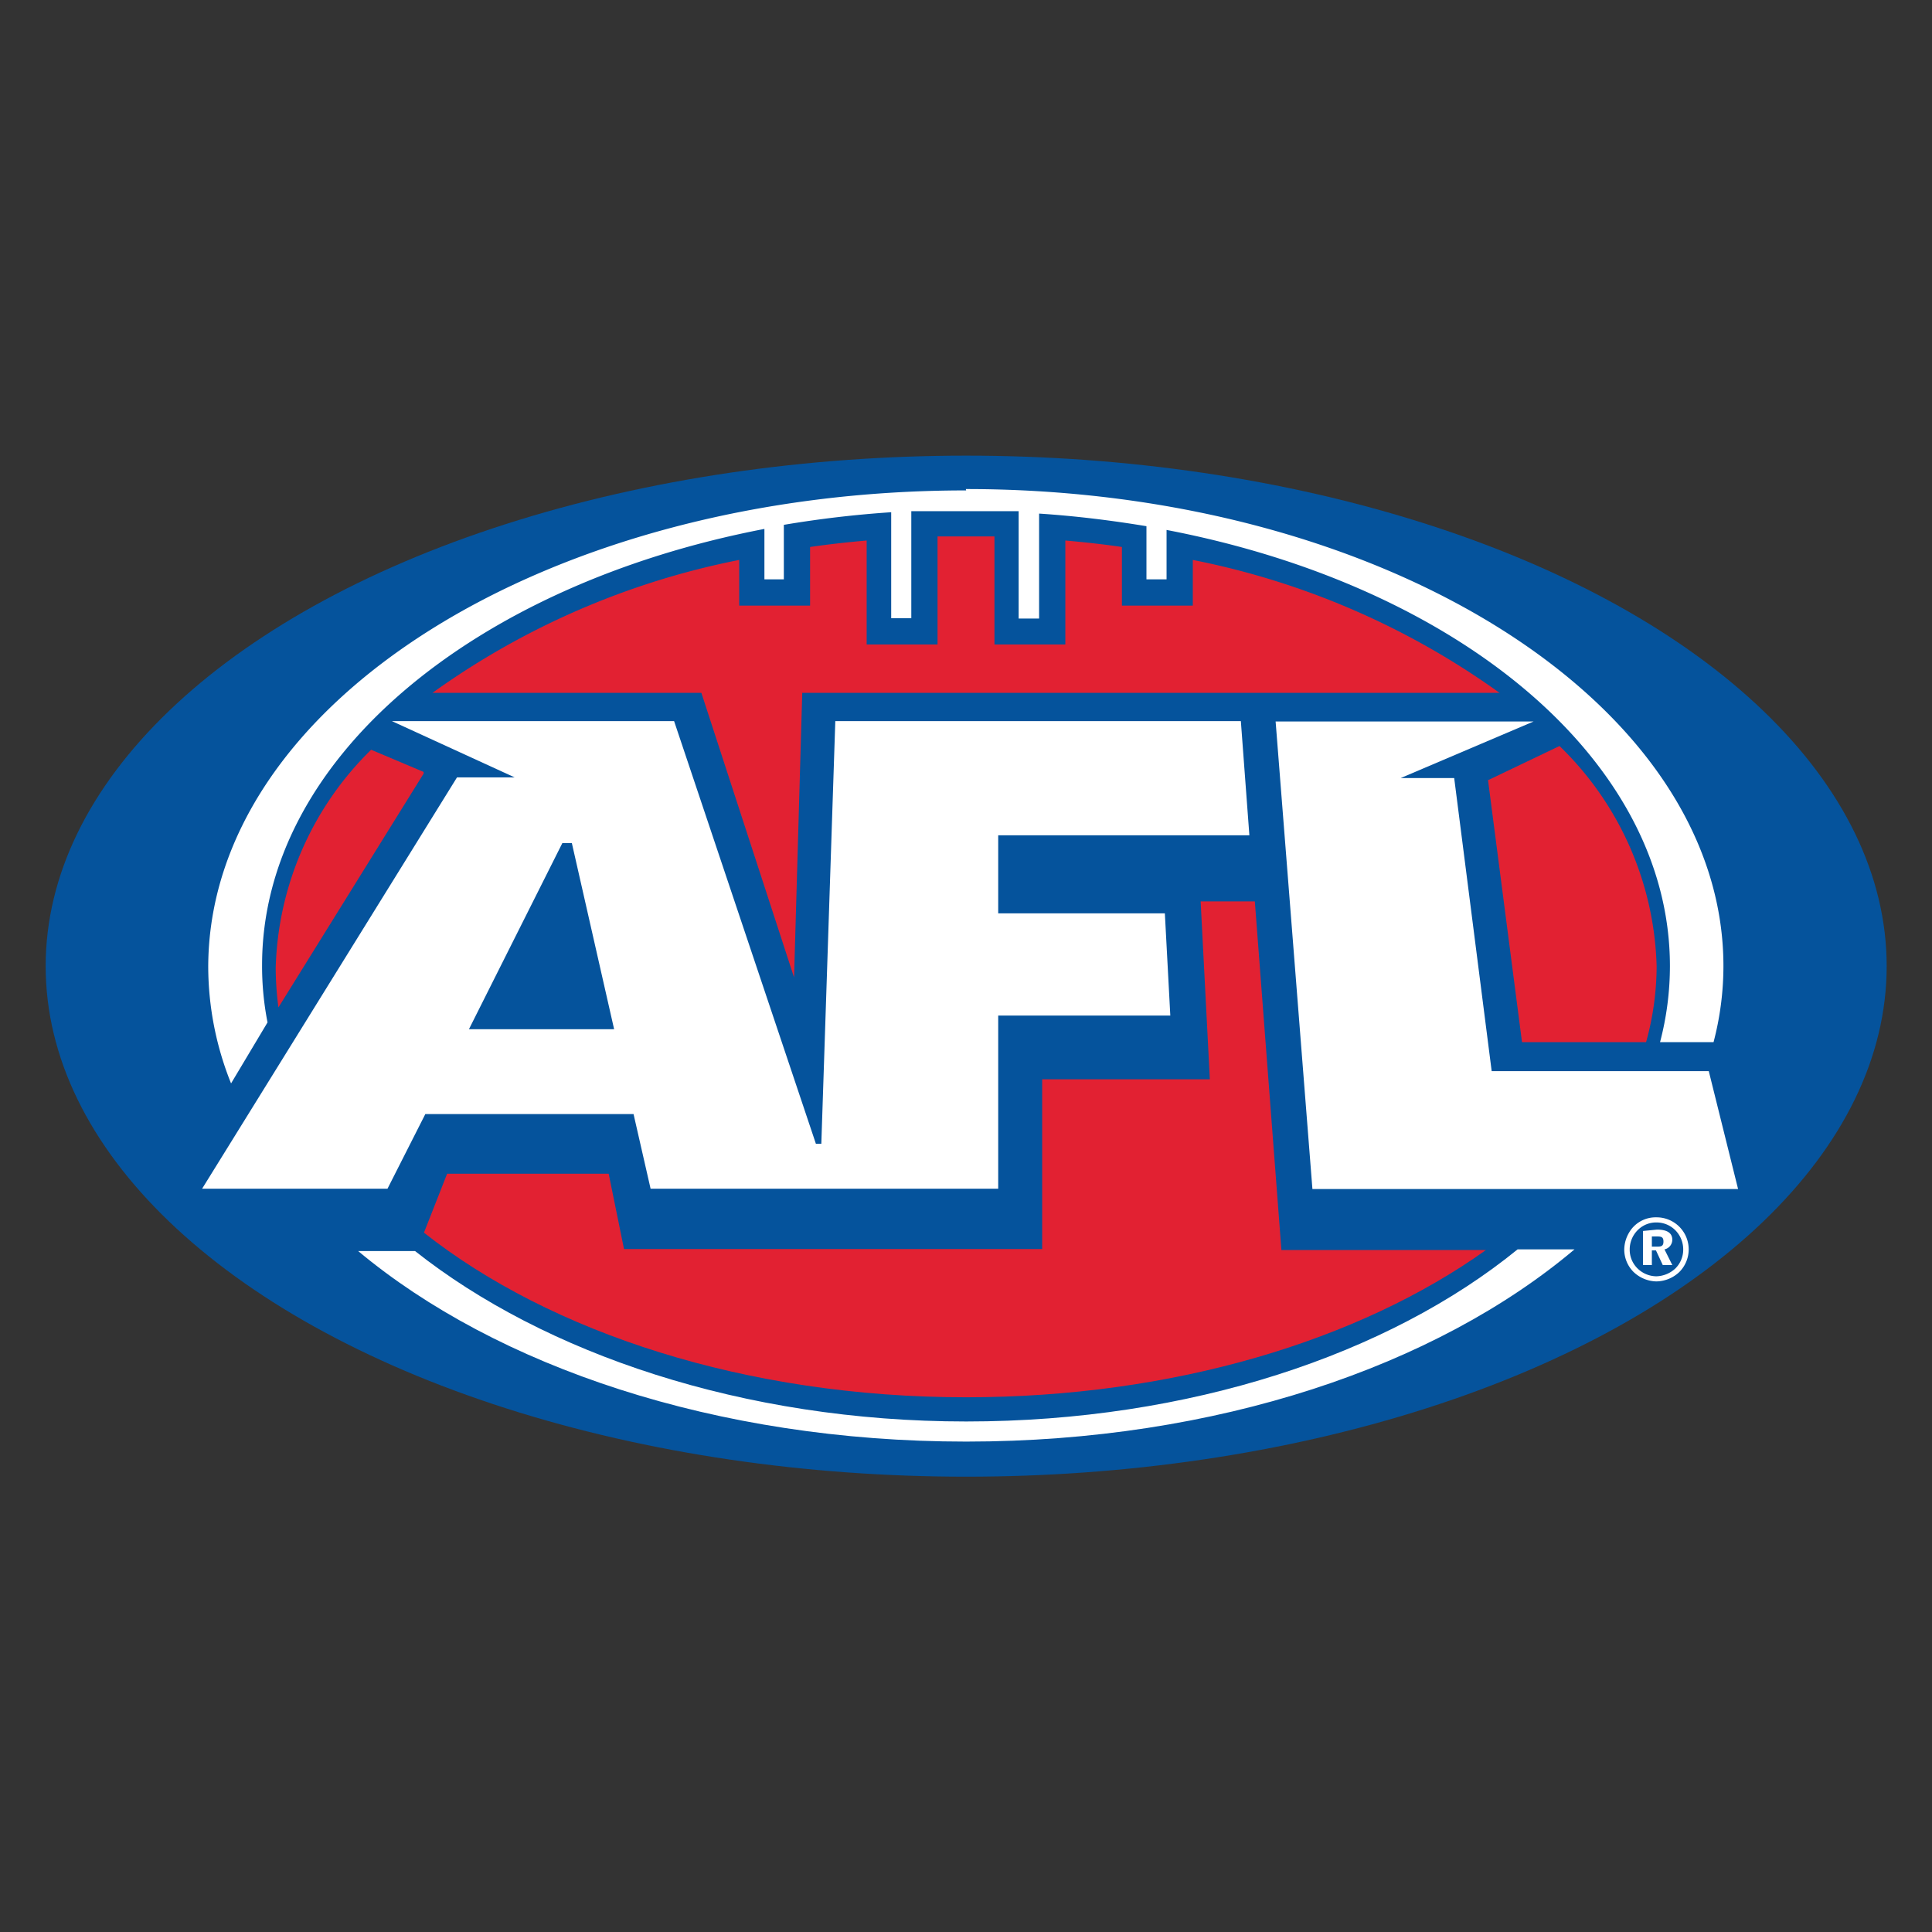 <svg id="Слой_1" data-name="Слой 1" xmlns="http://www.w3.org/2000/svg" viewBox="0 0 56.69 56.69"><rect x="0" y="0" width="56.69" height="56.69" fill="#333333" stroke="none"/><defs><style>.cls-1{fill:#05539c;}.cls-2{fill:#fff;}.cls-3{fill:#e22132;}</style></defs><ellipse class="cls-1" cx="28.35" cy="28.35" rx="27.01" ry="14.98"/><path class="cls-2" d="M48.47,36.28h.11c.15,0,.23,0,.23.15s-.08.15-.22.15h-.12v-.3m-.26-.16v1h.26v-.43h.12l.2.43h.28l-.23-.46a.29.29,0,0,0,.23-.28q0-.3-.45-.3Zm.39-.4a.9.9,0,0,0-.8.45,1,1,0,0,0-.14.49.93.93,0,0,0,.27.66,1,1,0,0,0,.67.28,1,1,0,0,0,.67-.27.94.94,0,0,0-.67-1.61m0,.15a.78.78,0,0,1,.57.24.8.8,0,0,1,.22.56.78.78,0,0,1-.23.55.85.85,0,0,1-.56.23.8.8,0,0,1-.56-.24.77.77,0,0,1-.22-.55.8.8,0,0,1,.24-.57.76.76,0,0,1,.54-.22"/><path class="cls-3" d="M30.58,36.65H18.31l-.45-2.21H13.12l-.68,1.73C16.15,39.1,21.89,41,28.35,41c6.08,0,11.54-1.67,15.25-4.32h-6l-.78-10.23H35.23l.27,5.22H30.58v5"/><path class="cls-3" d="M12.71,20.33h7.87l2.72,8.35.24-8.35H44a23.08,23.08,0,0,0-9-3.9v1.34H32.92V16.05c-.54-.08-1.1-.14-1.66-.19v3.05H29.18V15.74H27.51v3.17H25.43V15.86c-.56.05-1.11.11-1.66.19v1.72H21.69V16.43a23.1,23.1,0,0,0-9,3.9"/><path class="cls-3" d="M43.66,22.87l1,7.71h3.64a8.39,8.39,0,0,0,.31-2.23,9.34,9.34,0,0,0-2.85-6.46l-2.09,1"/><path class="cls-3" d="M12.43,22.65,10.89,22a9.31,9.31,0,0,0-2.8,6.4,8.92,8.92,0,0,0,.08,1.16l4.26-6.86"/><path class="cls-2" d="M34.18,26.8l.16,3H29.29v5.08H19.09l-.5-2.19H12.48l-1.11,2.19H5.93l7.48-12.07H15.1l-3.6-1.65h8.28l4.16,12.4h.16l.41-12.4h11.9l.25,3.35H29.29V26.8ZM51,34.89H38.51L37.43,21.17H45L41.1,22.83h1.57l1.1,8.6h6.37Z"/><polygon class="cls-1" points="16.78 24.74 16.5 24.74 13.76 30.2 18.02 30.2 16.78 24.74"/><path class="cls-2" d="M28.35,14.39c-12.28,0-22.24,6.25-22.24,14a9.23,9.23,0,0,0,.67,3.4L7.85,30a8.54,8.54,0,0,1-.16-1.68c0-6.05,6.21-11.16,14.74-12.8V17H23v-1.6a31.55,31.55,0,0,1,3.15-.37v3.11h.59V15c.52,0,1.05,0,1.58,0s1,0,1.57,0v3.15h.6V15.07c1.07.07,2.12.2,3.15.37V17h.59V15.55C42.79,17.19,49,22.3,49,28.35a8.8,8.8,0,0,1-.29,2.23h1.57a8.8,8.8,0,0,0,.29-2.23c0-7.71-10-14-22.23-14"/><path class="cls-2" d="M28.35,41.71c-6.55,0-12.38-2-16.17-5H10.51C14.56,40.09,21,42.3,28.35,42.3s13.8-2.22,17.85-5.64H44.53c-3.78,3.08-9.63,5.05-16.18,5.05"/></svg>